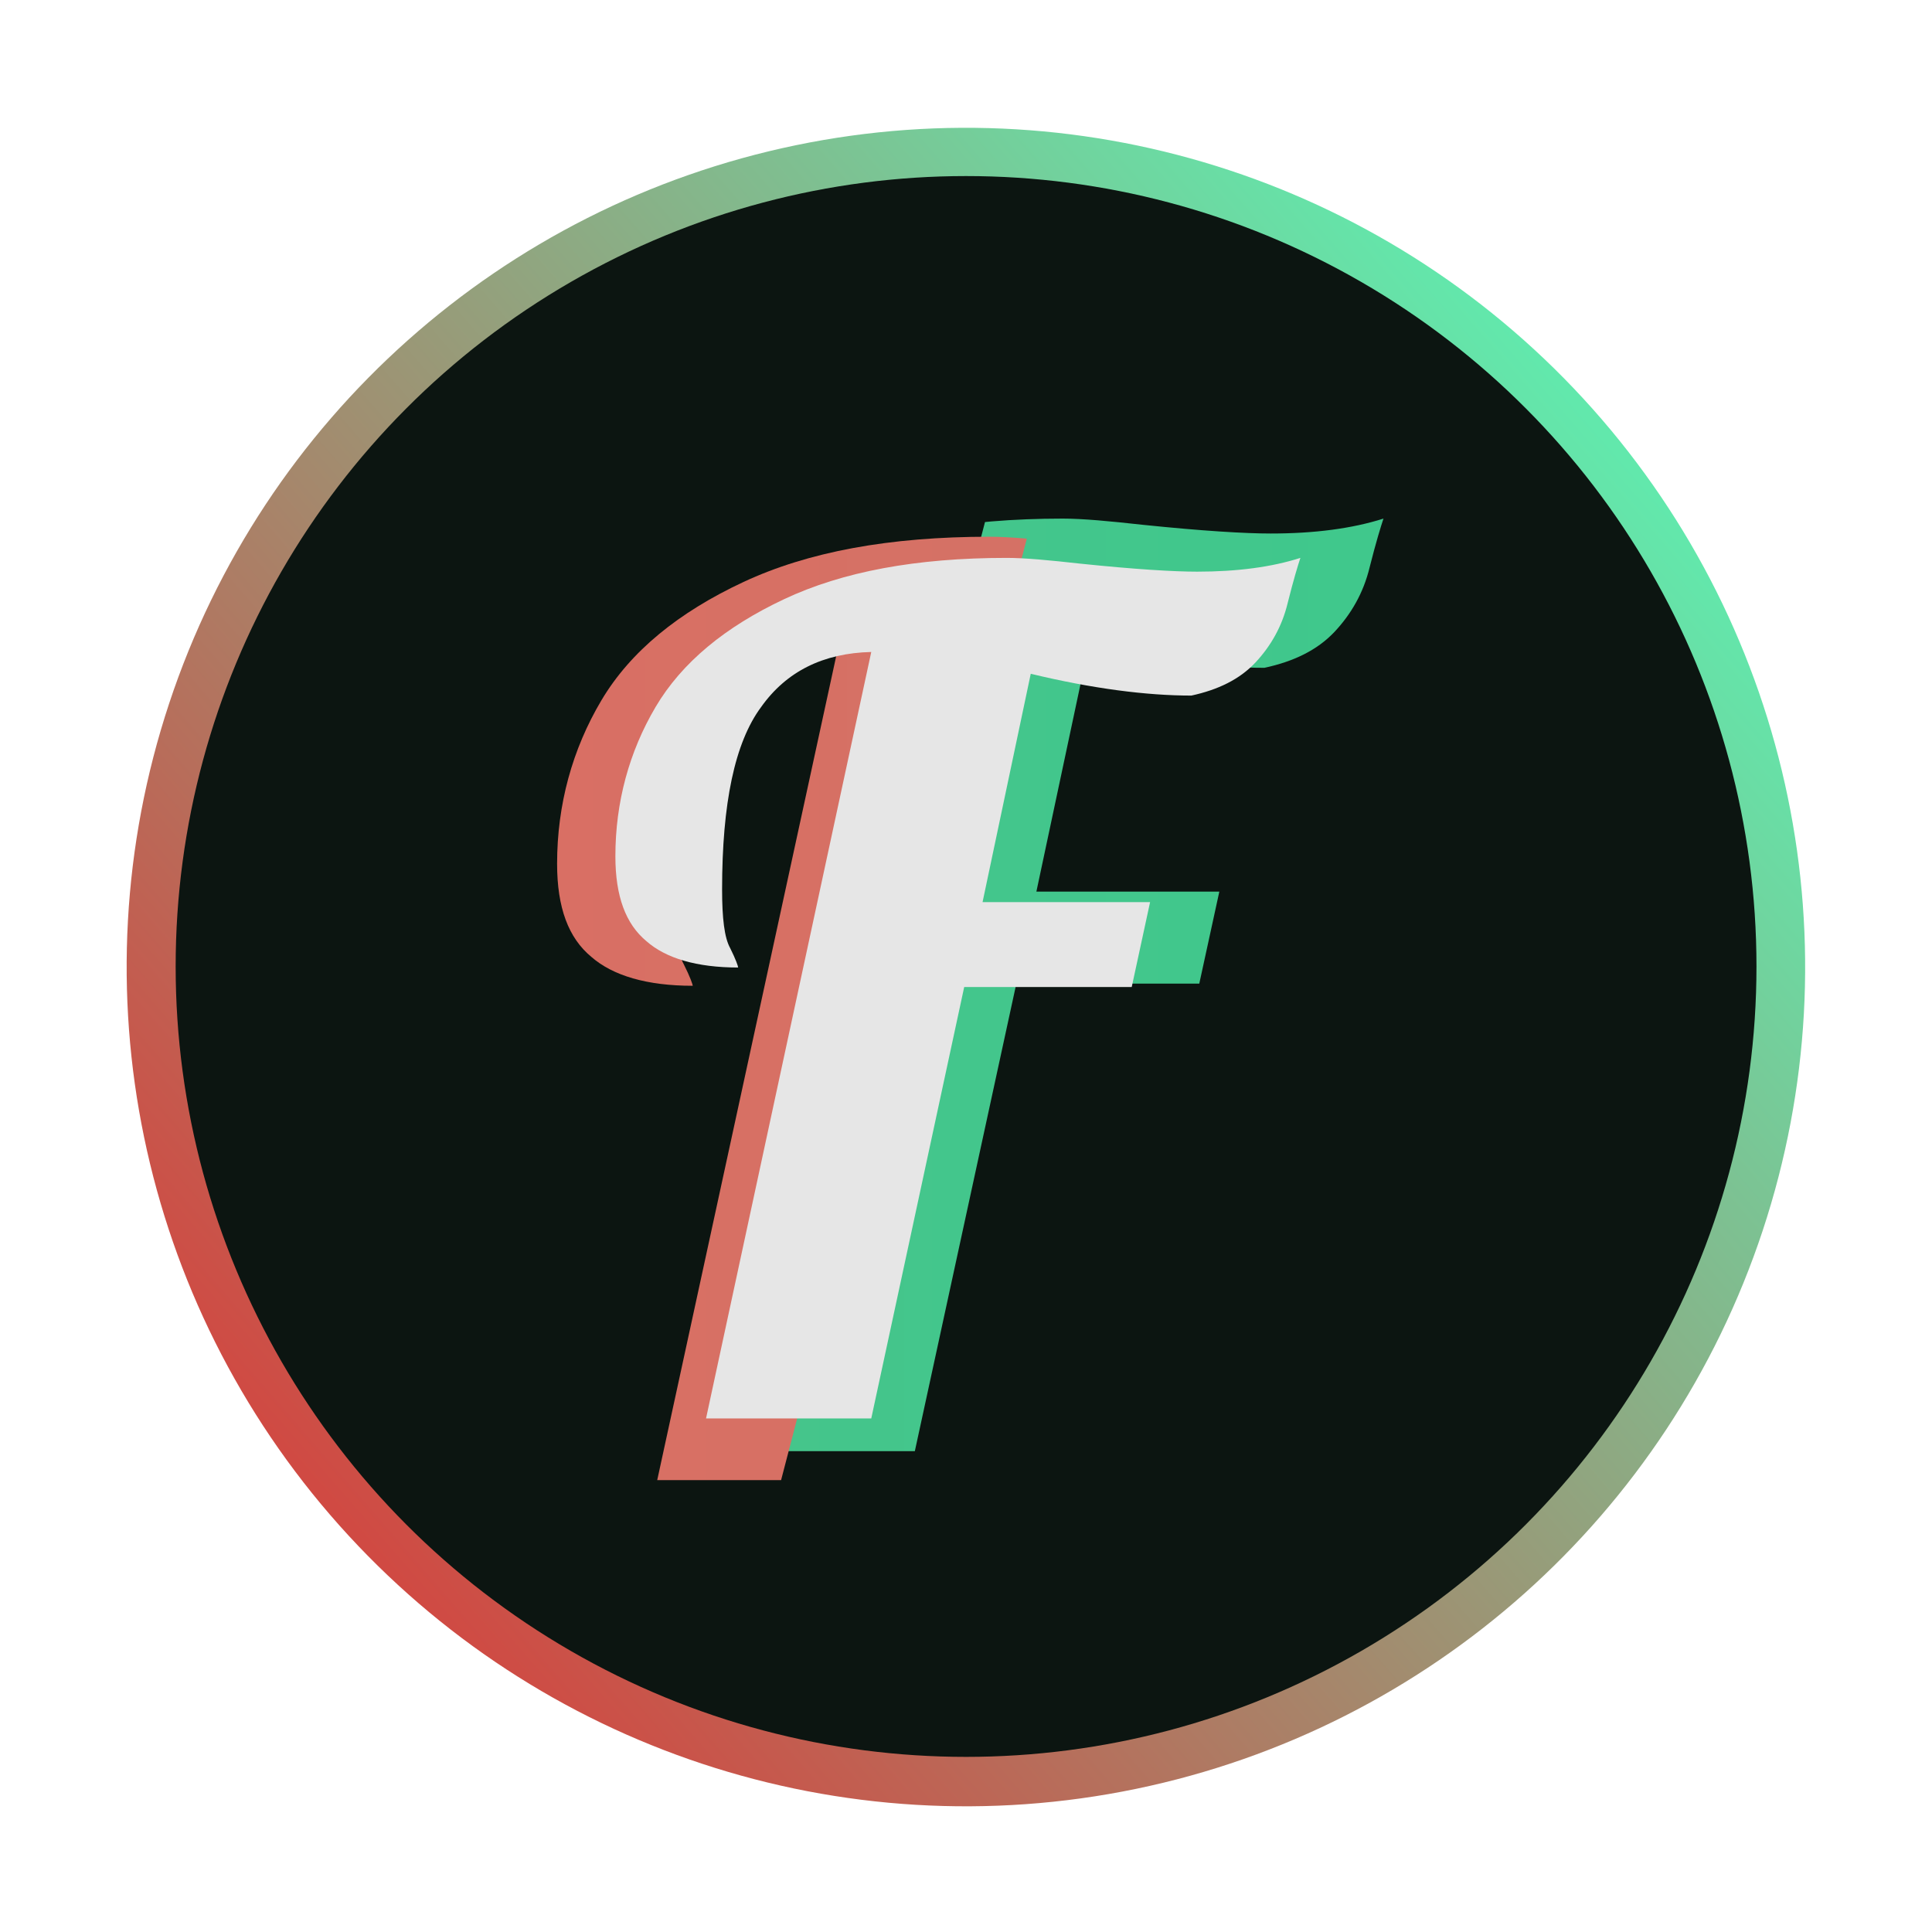 <?xml version="1.0" encoding="UTF-8" standalone="no"?>
<!DOCTYPE svg PUBLIC "-//W3C//DTD SVG 1.1//EN" "http://www.w3.org/Graphics/SVG/1.1/DTD/svg11.dtd">
<svg width="100%" height="100%" viewBox="0 0 1080 1080" version="1.1" xmlns="http://www.w3.org/2000/svg" xmlns:xlink="http://www.w3.org/1999/xlink" xml:space="preserve" xmlns:serif="http://www.serif.com/" style="fill-rule:evenodd;clip-rule:evenodd;stroke-linejoin:round;stroke-miterlimit:2;">
    <g transform="matrix(-0.76,0.677,-0.677,-0.76,1227.68,542.602)">
        <circle cx="503.233" cy="450.923" r="460.931" style="fill:url(#_Linear1);"/>
    </g>
    <g transform="matrix(1.104,0,0,1.104,665.528,-42.286)">
        <circle cx="-113.671" cy="527.67" r="400.222" style="fill:rgb(12,21,17);"/>
    </g>
    <g transform="matrix(2.216,0,0,2.216,-706.824,-1494.61)">
        <g id="Layer1">
            <g>
                <g transform="matrix(0.261,0,0,0.259,-121.083,816.481)">
                    <clipPath id="_clip2">
                        <path d="M3190.76,-61.234L2896.1,1076.32L2383.89,941.183L2678.55,-196.372L3190.76,-61.234Z"/>
                    </clipPath>
                    <g clip-path="url(#_clip2)">
                        <g transform="matrix(1211.08,0,0,1211.08,2289.23,865.078)">
                            <path d="M0.232,-0.668C0.19,-0.667 0.158,-0.651 0.136,-0.62C0.113,-0.589 0.102,-0.536 0.102,-0.461C0.102,-0.436 0.104,-0.419 0.109,-0.41C0.114,-0.4 0.116,-0.394 0.116,-0.393C0.08,-0.393 0.053,-0.401 0.036,-0.416C0.018,-0.431 0.009,-0.455 0.009,-0.49C0.009,-0.537 0.021,-0.581 0.044,-0.62C0.067,-0.659 0.105,-0.69 0.156,-0.714C0.207,-0.738 0.271,-0.75 0.35,-0.75C0.366,-0.75 0.387,-0.748 0.414,-0.745C0.462,-0.74 0.496,-0.738 0.516,-0.738C0.551,-0.738 0.581,-0.742 0.606,-0.75C0.604,-0.744 0.6,-0.731 0.595,-0.711C0.59,-0.69 0.58,-0.673 0.567,-0.659C0.553,-0.644 0.534,-0.635 0.511,-0.63C0.472,-0.63 0.425,-0.636 0.371,-0.649L0.329,-0.45L0.475,-0.45L0.459,-0.376L0.313,-0.376L0.232,-0L0.088,-0L0.232,-0.668Z" style="fill:url(#_Linear3);fill-rule:nonzero;"/>
                        </g>
                    </g>
                </g>
                <g transform="matrix(0.264,0,0,0.262,-147.738,821.184)">
                    <clipPath id="_clip4">
                        <path d="M2793.86,-214.731L2470.53,1033.52L1908.47,885.228L2231.8,-363.02L2793.86,-214.731Z"/>
                    </clipPath>
                    <g clip-path="url(#_clip4)">
                        <g transform="matrix(1211.08,0,0,1211.08,2289.23,865.078)">
                            <path d="M0.232,-0.668C0.19,-0.667 0.158,-0.651 0.136,-0.62C0.113,-0.589 0.102,-0.536 0.102,-0.461C0.102,-0.436 0.104,-0.419 0.109,-0.41C0.114,-0.4 0.116,-0.394 0.116,-0.393C0.08,-0.393 0.053,-0.401 0.036,-0.416C0.018,-0.431 0.009,-0.455 0.009,-0.49C0.009,-0.537 0.021,-0.581 0.044,-0.62C0.067,-0.659 0.105,-0.69 0.156,-0.714C0.207,-0.738 0.271,-0.75 0.35,-0.75C0.366,-0.75 0.387,-0.748 0.414,-0.745C0.462,-0.74 0.496,-0.738 0.516,-0.738C0.551,-0.738 0.581,-0.742 0.606,-0.75C0.604,-0.744 0.6,-0.731 0.595,-0.711C0.59,-0.69 0.58,-0.673 0.567,-0.659C0.553,-0.644 0.534,-0.635 0.511,-0.63C0.472,-0.63 0.425,-0.636 0.371,-0.649L0.329,-0.45L0.475,-0.45L0.459,-0.376L0.313,-0.376L0.232,-0L0.088,-0L0.232,-0.668Z" style="fill:url(#_Linear5);fill-rule:nonzero;"/>
                        </g>
                    </g>
                </g>
                <g transform="matrix(0.239,0,0,0.239,-75.531,825.528)">
                    <g transform="matrix(1211.08,0,0,1211.08,2289.23,865.078)">
                        <path d="M0.232,-0.668C0.19,-0.667 0.158,-0.651 0.136,-0.62C0.113,-0.589 0.102,-0.536 0.102,-0.461C0.102,-0.436 0.104,-0.419 0.109,-0.41C0.114,-0.4 0.116,-0.394 0.116,-0.393C0.08,-0.393 0.053,-0.401 0.036,-0.416C0.018,-0.431 0.009,-0.455 0.009,-0.49C0.009,-0.537 0.021,-0.581 0.044,-0.62C0.067,-0.659 0.105,-0.69 0.156,-0.714C0.207,-0.738 0.271,-0.75 0.35,-0.75C0.366,-0.75 0.387,-0.748 0.414,-0.745C0.462,-0.74 0.496,-0.738 0.516,-0.738C0.551,-0.738 0.581,-0.742 0.606,-0.75C0.604,-0.744 0.6,-0.731 0.595,-0.711C0.59,-0.69 0.58,-0.673 0.567,-0.659C0.553,-0.644 0.534,-0.635 0.511,-0.63C0.472,-0.63 0.425,-0.636 0.371,-0.649L0.329,-0.45L0.475,-0.45L0.459,-0.376L0.313,-0.376L0.232,-0L0.088,-0L0.232,-0.668Z" style="fill:rgb(230,230,230);fill-rule:nonzero;"/>
                    </g>
                </g>
            </g>
        </g>
    </g>
    <defs>
        <linearGradient id="_Linear1" x1="0" y1="0" x2="1" y2="0" gradientUnits="userSpaceOnUse" gradientTransform="matrix(921.861,0,0,921.861,42.302,450.923)"><stop offset="0" style="stop-color:rgb(98,232,172);stop-opacity:1"/><stop offset="1" style="stop-color:rgb(208,74,67);stop-opacity:1"/></linearGradient>
        <linearGradient id="_Linear3" x1="0" y1="0" x2="1" y2="0" gradientUnits="userSpaceOnUse" gradientTransform="matrix(3.424,0,0,1.25,-1.482,-0.375)"><stop offset="0" style="stop-color:rgb(233,102,96);stop-opacity:1"/><stop offset="0.15" style="stop-color:rgb(145,153,119);stop-opacity:1"/><stop offset="0.33" style="stop-color:rgb(74,194,138);stop-opacity:1"/><stop offset="1" style="stop-color:rgb(49,208,144);stop-opacity:1"/></linearGradient>
        <linearGradient id="_Linear5" x1="0" y1="0" x2="1" y2="0" gradientUnits="userSpaceOnUse" gradientTransform="matrix(3.424,0,0,1.25,-1.482,-0.375)"><stop offset="0" style="stop-color:rgb(233,102,96);stop-opacity:1"/><stop offset="0.67" style="stop-color:rgb(208,116,102);stop-opacity:1"/><stop offset="0.85" style="stop-color:rgb(137,157,121);stop-opacity:1"/><stop offset="1" style="stop-color:rgb(49,208,144);stop-opacity:1"/></linearGradient>
    </defs>
</svg>
